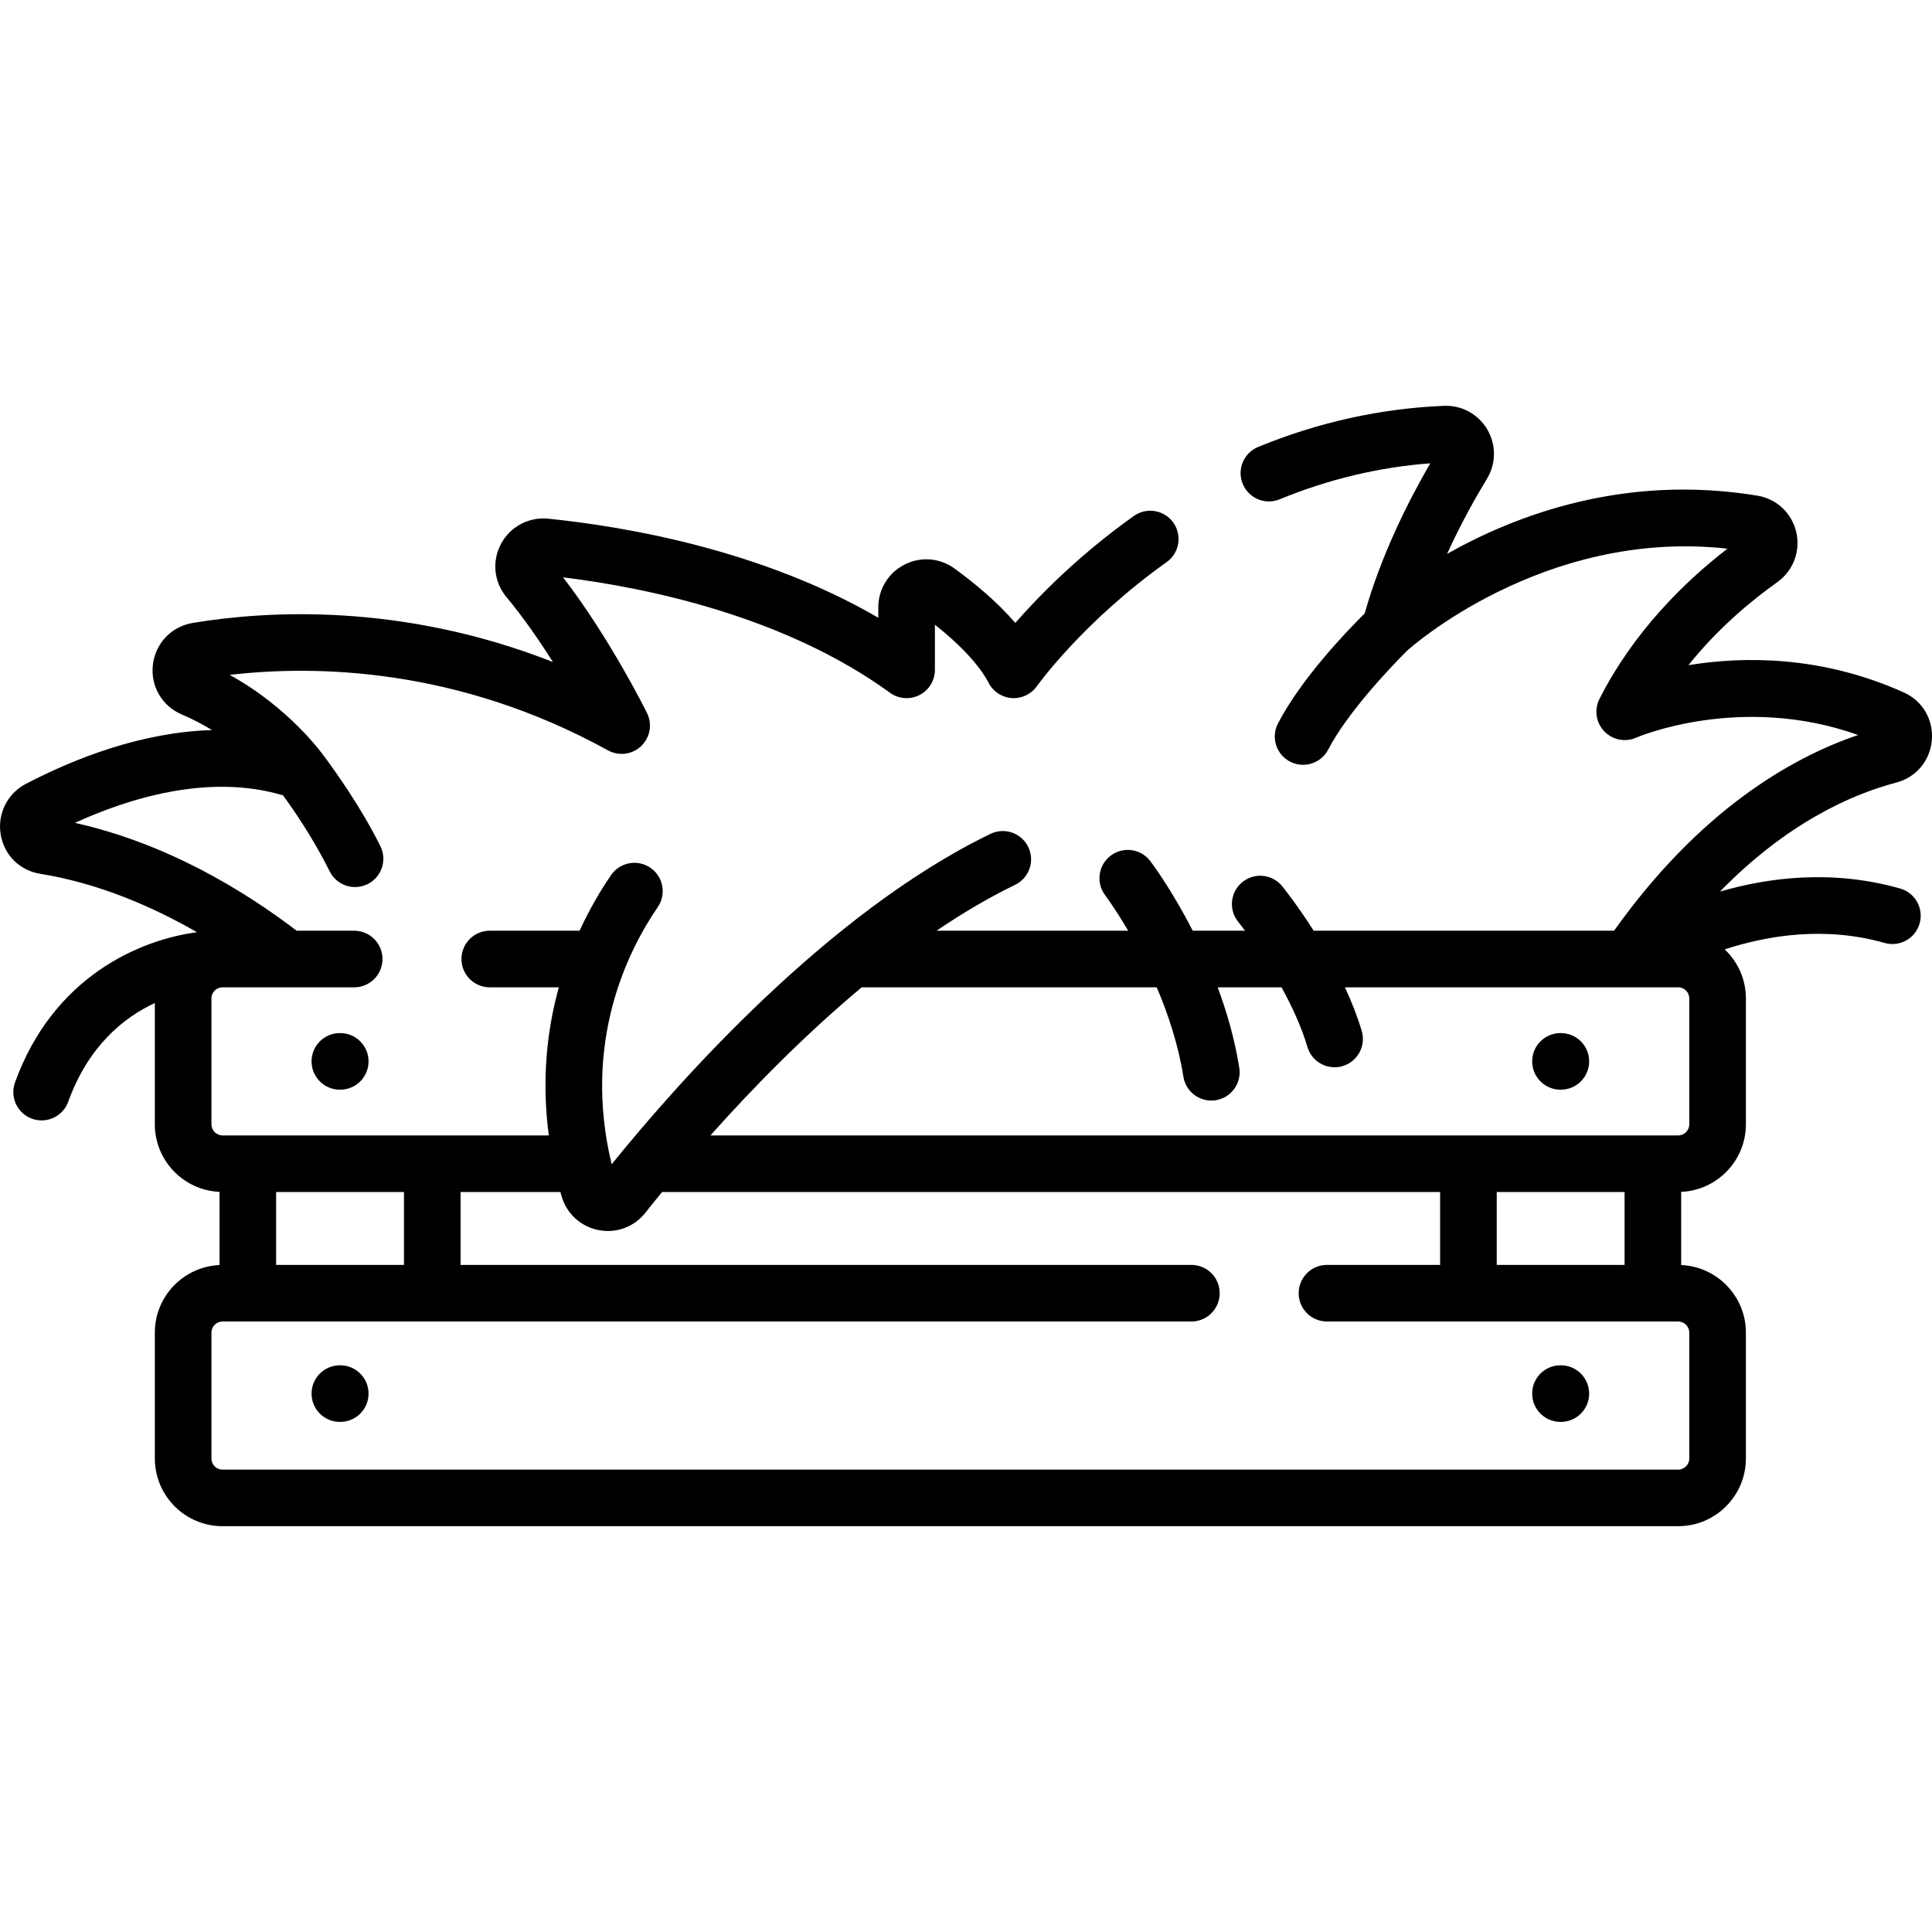 <svg id="Capa_1" enable-background="new 0 0 511.998 511.998" height="512" viewBox="0 0 511.998 511.998" width="512" xmlns="http://www.w3.org/2000/svg"><g><g><path d="m372.904 172.435c.362-.332 35.943-32.454 84.889-27.036-11.191 8.65-24.833 21.878-33.928 39.846-1.43 2.825-.921 6.239 1.256 8.539 2.178 2.3 5.576 2.979 8.474 1.705.29-.129 27.642-11.844 58.82-.706-18.027 6.126-42.07 20.152-64.681 51.866h-79.602c-4.347-6.827-8.027-11.41-8.333-11.787-2.606-3.22-7.328-3.717-10.548-1.11-3.219 2.606-3.716 7.329-1.11 10.548.03.037.709.882 1.798 2.35h-13.858c-5.565-10.894-10.829-17.912-11.236-18.448-2.504-3.3-7.208-3.946-10.508-1.443-3.301 2.503-3.947 7.207-1.444 10.508.065.086 2.686 3.584 6.08 9.384h-50.793c6.807-4.605 13.784-8.748 20.84-12.167 3.728-1.806 5.285-6.292 3.479-10.02-1.806-3.727-6.292-5.284-10.02-3.479-43.073 20.87-82.778 65.789-100.386 87.566-7.779-32.284 4.152-56.396 12.215-68.155 2.342-3.417 1.471-8.085-1.945-10.427-3.414-2.342-8.083-1.472-10.427 1.944-2.627 3.832-5.602 8.787-8.341 14.736h-23.805c-4.142 0-7.5 3.357-7.5 7.5s3.358 7.5 7.5 7.5h18.303c-3.086 11.115-4.629 24.321-2.657 39.251h-86.464c-1.622 0-2.941-1.319-2.941-2.941v-33.367c0-1.622 1.319-2.942 2.941-2.942h34.891c4.142 0 7.5-3.357 7.5-7.5s-3.358-7.5-7.5-7.5h-15.252c-13.606-10.389-34.188-23.107-58.757-28.583 13.98-6.399 35.406-13.207 55.145-7.292 2.426 3.296 7.812 10.99 12.376 20.149 1.312 2.633 3.964 4.157 6.719 4.157 1.124 0 2.265-.254 3.339-.789 3.708-1.848 5.215-6.351 3.368-10.058-5.325-10.687-12.345-20.363-14.813-23.682-.402-.568-9.255-12.984-25.128-21.699 22.543-2.623 60.282-2.043 100.258 20.003 2.871 1.582 6.436 1.119 8.805-1.146 2.369-2.266 2.993-5.806 1.542-8.744-.429-.868-9.829-19.78-22.246-35.968 22.249 2.756 58.642 10.251 86.629 30.587 2.282 1.658 5.301 1.896 7.813.615 2.513-1.28 4.095-3.862 4.095-6.683v-11.971c6.858 5.433 11.848 10.823 14.237 15.426 1.206 2.322 3.533 3.848 6.143 4.027 2.612.177 5.125-1.015 6.635-3.149.12-.17 12.246-17.122 34.403-32.887 3.375-2.401 4.164-7.084 1.763-10.459s-7.084-4.166-10.459-1.764c-14.594 10.384-25.183 21.208-31.413 28.34-4.98-5.769-11.109-10.779-16.127-14.425-3.882-2.82-8.953-3.219-13.232-1.037-4.287 2.185-6.951 6.53-6.951 11.341v2.748c-31.096-18.091-67.268-24.193-87.46-26.247-5.175-.519-10.096 2.103-12.54 6.698-2.432 4.571-1.864 10.094 1.447 14.067 4.49 5.391 8.716 11.511 12.326 17.217-40.152-15.804-76.017-13.593-95.461-10.354-5.636.938-9.876 5.381-10.553 11.054-.675 5.658 2.394 10.958 7.636 13.188 2.911 1.238 5.59 2.654 8.027 4.145-18.565.559-36.168 7.396-49.343 14.268-4.869 2.54-7.549 7.897-6.669 13.33.89 5.491 5.004 9.61 10.482 10.492 15.816 2.55 30.199 8.942 41.549 15.482-15.161 1.99-38.103 11.776-48.224 39.823-1.406 3.896.613 8.195 4.509 9.601.841.304 1.7.447 2.545.447 3.071 0 5.953-1.901 7.055-4.956 5.295-14.675 14.579-22.242 22.948-26.152v32.148c0 9.625 7.624 17.481 17.147 17.901v19.389c-9.523.42-17.147 8.277-17.147 17.901v33.367c0 9.893 8.048 17.941 17.941 17.941h385.762c9.893 0 17.941-8.049 17.941-17.941v-33.367c0-9.624-7.624-17.481-17.147-17.901v-19.388c9.523-.42 17.147-8.277 17.147-17.901v-33.367c0-5.113-2.161-9.722-5.604-12.993 11.285-3.699 26.476-6.225 42.382-1.705 3.984 1.132 8.132-1.181 9.264-5.165 1.132-3.985-1.181-8.133-5.165-9.265-17.862-5.073-34.69-2.983-47.765.818 17.508-17.911 34.421-25.638 46.767-28.902 5.263-1.392 8.952-5.809 9.398-11.255.446-5.443-2.473-10.4-7.437-12.629-21.976-9.862-42.666-9.577-57.067-7.221 7.732-9.666 16.52-16.997 23.544-21.995 4.225-3.005 6.2-8.212 5.032-13.267-1.161-5.023-5.192-8.813-10.272-9.653-35.236-5.83-64.202 5.192-82.263 15.427 3.802-8.345 7.812-15.387 10.567-19.914 2.439-4.009 2.473-9.013.087-13.06-2.392-4.057-6.799-6.473-11.502-6.263-16.754.689-33.316 4.355-49.224 10.896-3.831 1.575-5.66 5.957-4.085 9.788s5.955 5.661 9.788 4.085c12.944-5.321 26.353-8.522 39.917-9.537-5.945 10.226-13.036 24.392-17.389 39.783-4.899 4.856-16.778 17.259-22.972 29.147-1.914 3.674-.488 8.203 3.186 10.117 1.107.577 2.292.851 3.459.851 2.707 0 5.32-1.47 6.658-4.036 5.394-10.349 17.529-22.845 20.927-26.209zm-299.726 162.774v-19.309h33.877v19.309zm374.498 17.942v33.367c0 1.622-1.319 2.941-2.941 2.941h-385.763c-1.622 0-2.941-1.319-2.941-2.941v-33.367c0-1.622 1.319-2.941 2.941-2.941h256.76c4.142 0 7.5-3.357 7.5-7.5s-3.358-7.5-7.5-7.5h-193.676v-19.309h26.465c.103.371.193.737.301 1.109 1.335 4.611 5.087 8.051 9.792 8.974.825.162 1.651.241 2.47.241 3.836 0 7.497-1.737 9.941-4.827 1.296-1.638 2.785-3.49 4.427-5.497h206.199v19.309h-29.992c-4.142 0-7.5 3.357-7.5 7.5s3.358 7.5 7.5 7.5h93.075c1.622-.001 2.942 1.319 2.942 2.941zm-51.025-17.942v-19.309h33.877v19.309zm51.025-37.25c0 1.622-1.319 2.941-2.941 2.941h-256.464c10.807-12.124 24.641-26.356 40.093-39.251h78.179c3.004 7.036 5.7 15.138 7.069 23.696.59 3.689 3.776 6.316 7.396 6.316.394 0 .793-.031 1.194-.095 4.09-.654 6.875-4.501 6.221-8.591-1.211-7.571-3.291-14.774-5.727-21.327h16.915c2.698 4.89 5.258 10.366 6.878 15.824.968 3.259 3.953 5.367 7.187 5.367.707 0 1.425-.101 2.137-.313 3.971-1.179 6.234-5.354 5.056-9.324-1.169-3.937-2.72-7.835-4.447-11.555h88.312c1.622 0 2.941 1.32 2.941 2.942v33.37z"/><path d="m90.24 361.817-.104-.001c-.024 0-.048 0-.072 0-4.109 0-7.459 3.312-7.498 7.43-.039 4.142 3.287 7.531 7.429 7.57l.104.001h.072c4.109 0 7.459-3.312 7.498-7.43.038-4.142-3.287-7.531-7.429-7.57z"/><path d="m90.065 273.776c-4.142 0-7.5 3.357-7.5 7.5s3.358 7.5 7.5 7.5h.104c4.142 0 7.5-3.357 7.5-7.5s-3.358-7.5-7.5-7.5z"/><path d="m413.713 361.817-.104-.001c-.024 0-.048 0-.072 0-4.109 0-7.459 3.312-7.498 7.43-.039 4.142 3.287 7.531 7.429 7.57l.104.001h.072c4.109 0 7.459-3.312 7.498-7.43.038-4.142-3.287-7.531-7.429-7.57z"/><path d="m413.642 273.776h-.104c-4.142 0-7.5 3.357-7.5 7.5s3.358 7.5 7.5 7.5h.104c4.142 0 7.5-3.357 7.5-7.5s-3.358-7.5-7.5-7.5z"/></g></g></svg>